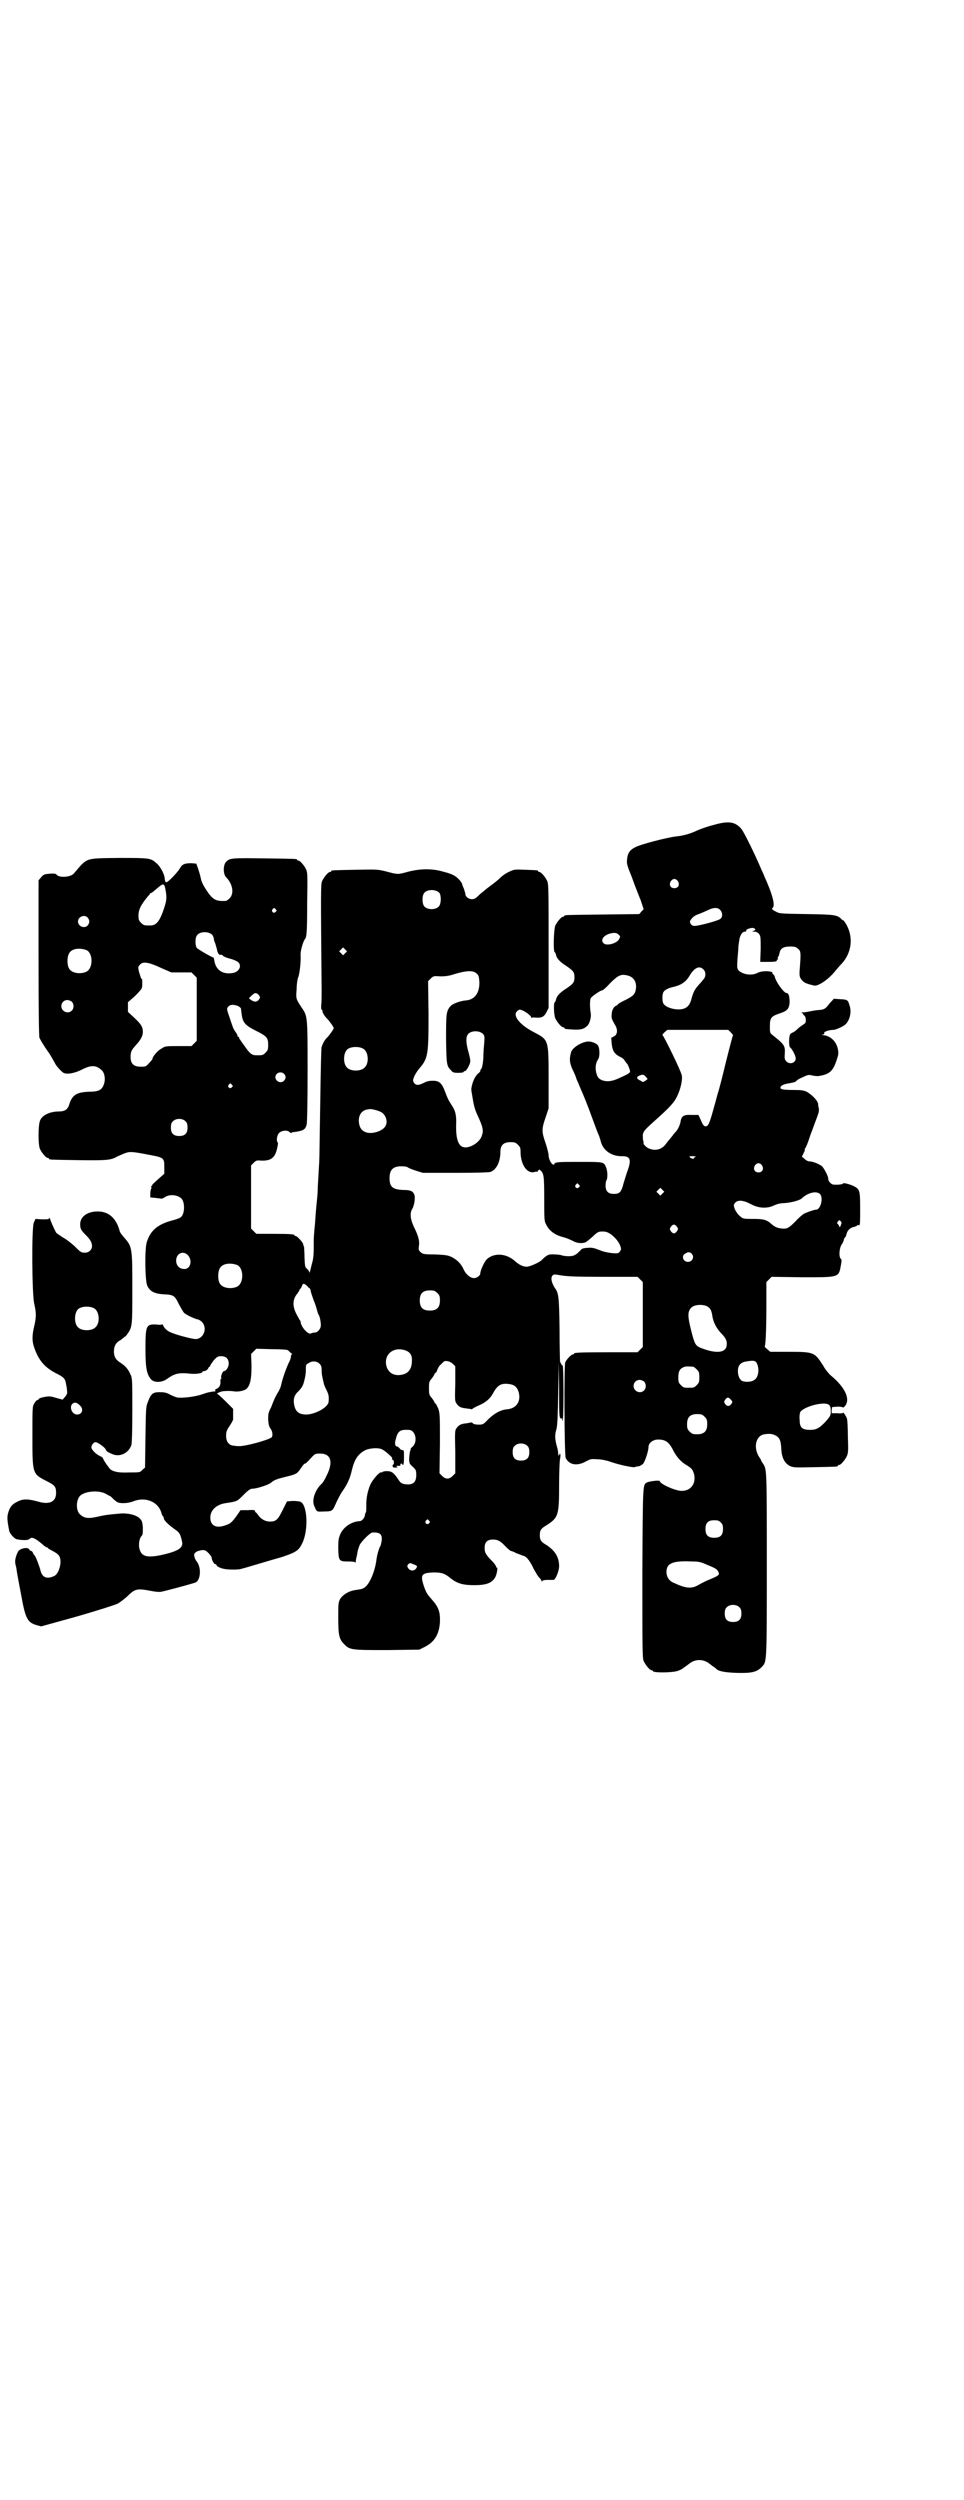 <?xml version="1.0" standalone="no"?>
<!DOCTYPE svg PUBLIC "-//W3C//DTD SVG 20010904//EN"
 "http://www.w3.org/TR/2001/REC-SVG-20010904/DTD/svg10.dtd">
<svg version="1.0" xmlns="http://www.w3.org/2000/svg"
 width="1100pt" height="2850pt" viewBox="0 0 1100 2850"
 preserveAspectRatio="xMidYMid meet">
<g transform="translate(0,2850) scale(0.5,-0.5)"
fill="#000000" stroke="none">
<path d="M1628 3819 c-13 -3 -29 -9 -36 -12 -17 -8 -31 -12 -49 -14 -19 -2
-82 -18 -94 -25 -12 -6 -17 -14 -18 -28 -1 -9 0 -13 11 -40 6 -17 15 -40 20
-52 l7 -21 -5 -5 -5 -6 -83 -1 c-86 -1 -88 -1 -88 -3 0 -1 -1 -2 -3 -2 -4 0
-14 -12 -18 -21 -3 -8 -5 -58 -1 -60 1 0 2 -3 3 -6 1 -8 10 -17 23 -25 16 -11
19 -14 19 -26 0 -12 -3 -15 -19 -26 -13 -8 -22 -17 -23 -25 -1 -3 -2 -6 -3 -6
-3 -2 -2 -28 1 -36 4 -9 14 -21 18 -21 2 0 3 -1 3 -2 0 -1 1 -1 3 -2 32 -3 40
-2 50 8 5 5 9 21 7 29 -2 11 -2 29 0 33 2 4 22 18 26 18 2 0 10 7 18 16 18 18
25 22 40 18 14 -3 22 -15 19 -32 -2 -11 -6 -15 -24 -24 -9 -4 -17 -9 -17 -10
0 -1 -2 -2 -4 -3 -5 -2 -10 -10 -10 -20 -1 -8 0 -11 9 -26 5 -10 4 -20 -4 -24
l-6 -3 1 -14 c2 -16 6 -23 20 -30 5 -2 9 -6 10 -9 2 -2 3 -4 4 -5 3 -2 8 -16
8 -19 -1 -4 -5 -6 -25 -15 -17 -8 -29 -9 -41 -4 -7 4 -8 6 -11 15 -3 12 -2 23
4 32 4 5 4 24 0 31 -4 6 -17 11 -27 9 -15 -3 -33 -15 -35 -25 -4 -15 -3 -23 3
-37 4 -8 8 -17 9 -21 1 -4 5 -11 7 -17 11 -25 18 -42 31 -78 6 -16 12 -33 14
-36 1 -3 3 -9 4 -13 5 -21 25 -35 50 -34 17 0 20 -8 12 -31 -3 -8 -7 -21 -10
-31 -5 -20 -9 -24 -22 -24 -13 0 -19 6 -19 19 0 5 1 11 2 12 3 4 3 21 -1 30
-5 12 -5 12 -58 12 -52 0 -58 0 -60 -5 -3 -6 -13 9 -13 20 0 4 -3 16 -7 28 -9
26 -9 32 0 58 l7 21 0 69 c0 89 0 87 -34 105 -29 15 -46 34 -40 45 2 3 5 5 7
6 7 1 25 -11 28 -18 0 -2 1 -2 1 -1 0 1 3 2 7 1 15 -1 20 1 26 12 l5 10 0 141
c0 124 0 141 -3 148 -4 9 -14 21 -18 21 -2 0 -3 1 -3 2 0 2 -1 2 -29 3 -24 1
-25 1 -36 -4 -7 -3 -16 -9 -21 -14 -5 -5 -15 -13 -22 -18 -7 -5 -18 -14 -25
-20 -9 -9 -12 -11 -18 -11 -8 0 -15 6 -15 12 0 2 -2 7 -3 11 -2 5 -4 9 -4 10
0 2 -2 5 -4 8 -9 11 -17 16 -37 21 -26 8 -52 8 -81 1 -25 -7 -25 -7 -51 0 -20
5 -21 5 -71 4 -53 -1 -55 -1 -55 -3 0 -1 -1 -2 -3 -2 -4 0 -14 -12 -18 -21 -3
-8 -3 -23 -1 -247 0 -14 0 -30 -1 -35 0 -6 0 -11 1 -11 1 0 2 -1 2 -3 0 -4 4
-11 11 -18 4 -4 8 -10 11 -14 l4 -7 -4 -7 c-3 -4 -7 -10 -11 -14 -6 -6 -9 -11
-13 -22 -1 -4 -2 -51 -3 -120 -1 -63 -2 -120 -2 -127 0 -7 -1 -26 -2 -42 -1
-16 -2 -33 -2 -38 0 -5 -1 -17 -2 -26 -1 -9 -3 -31 -4 -49 -2 -18 -3 -35 -3
-38 0 -3 0 -13 0 -22 0 -9 -1 -21 -3 -28 -2 -7 -4 -16 -5 -20 -1 -4 -2 -6 -2
-4 0 2 -2 5 -5 8 -5 4 -5 5 -6 25 0 12 -1 23 -1 25 -1 2 -2 5 -2 6 0 4 -14 19
-17 19 -2 0 -3 1 -3 2 0 2 -10 3 -49 3 l-38 0 -6 6 -6 6 0 72 0 72 6 6 c5 5 7
6 16 5 22 -1 32 5 37 26 2 8 3 14 2 15 -4 4 -2 17 3 22 6 6 19 7 24 2 1 -2 3
-2 4 -2 0 1 3 2 6 2 21 3 26 5 29 18 1 6 2 44 2 122 0 128 0 124 -15 146 -11
17 -12 18 -10 40 0 11 2 24 4 28 3 9 6 34 5 51 0 10 6 30 10 35 4 5 5 17 5 82
1 58 1 69 -2 76 -4 9 -14 21 -18 21 -2 0 -3 1 -3 2 0 2 -2 2 -74 3 -74 1 -80
1 -88 -8 -7 -7 -7 -28 0 -35 15 -15 19 -37 8 -48 -3 -3 -7 -6 -9 -6 -20 -1
-27 2 -38 16 -12 17 -17 26 -19 37 -1 5 -4 15 -6 21 l-4 11 -11 1 c-15 0 -21
-2 -26 -11 -5 -9 -25 -30 -30 -32 -3 -1 -4 0 -5 7 0 10 -10 29 -19 36 -13 12
-16 12 -86 12 -79 -1 -71 1 -102 -35 -7 -9 -34 -11 -40 -3 -1 2 -6 3 -16 2
-12 -1 -14 -2 -19 -8 l-6 -7 0 -176 c0 -134 1 -178 2 -183 3 -6 9 -17 22 -35
6 -9 11 -19 14 -24 2 -5 14 -18 19 -21 8 -4 25 -1 41 7 21 11 33 11 45 0 7 -5
10 -19 7 -30 -4 -15 -11 -20 -34 -20 -29 -1 -39 -7 -46 -29 -3 -11 -10 -16
-23 -16 -22 0 -40 -9 -44 -22 -4 -11 -4 -54 0 -63 4 -9 14 -21 18 -21 2 0 3
-1 3 -2 0 -2 2 -2 67 -3 63 -1 75 0 88 8 2 1 9 4 16 7 13 5 17 5 58 -3 33 -6
34 -7 34 -28 l0 -15 -8 -7 c-18 -16 -21 -19 -20 -20 1 0 1 -1 -1 -1 -1 0 -2
-1 -1 -2 1 -1 1 -3 0 -4 -1 -2 -2 -7 -2 -11 l0 -9 11 -1 c6 -1 12 -1 14 -2 2
0 6 2 9 4 12 8 35 4 40 -8 4 -8 4 -24 0 -32 -3 -7 -7 -9 -26 -14 -32 -9 -48
-23 -56 -49 -5 -15 -4 -88 1 -99 6 -13 16 -19 40 -20 20 -1 23 -3 32 -22 5 -9
10 -18 12 -20 5 -5 27 -15 31 -15 2 0 7 -3 10 -6 13 -14 4 -38 -14 -39 -7 0
-39 8 -54 14 -9 3 -17 9 -20 16 -2 3 -3 5 -3 4 0 -1 -4 -2 -10 -1 -27 2 -28
-1 -28 -57 0 -42 3 -57 13 -68 7 -8 25 -7 36 1 18 13 27 15 55 12 11 -1 26 1
26 4 0 1 1 2 2 2 3 -1 10 3 11 6 1 2 2 4 3 4 1 0 2 1 2 3 0 1 4 6 8 12 8 8 9
9 17 9 11 0 17 -6 17 -17 0 -8 -6 -17 -11 -17 -3 0 -8 -13 -6 -16 1 -1 0 -2
-1 -2 -1 0 -1 -2 -1 -5 1 -8 -2 -14 -8 -17 -3 -1 -5 -3 -4 -4 1 -1 1 -2 1 -2
-12 -1 -20 -3 -31 -7 -17 -6 -48 -9 -57 -7 -4 1 -11 4 -17 7 -7 4 -13 5 -22 5
-16 0 -20 -3 -27 -21 -5 -12 -5 -14 -6 -81 l-1 -70 -6 -5 c-5 -6 -6 -6 -29 -6
-24 -1 -36 1 -44 7 -4 4 -14 18 -17 25 0 2 -4 4 -8 6 -7 3 -16 12 -18 17 -2 5
4 14 9 14 5 0 20 -11 23 -16 2 -5 3 -6 15 -11 17 -8 38 2 44 21 1 4 2 30 2 79
0 66 0 73 -4 81 -5 12 -12 20 -23 27 -11 7 -15 14 -15 26 0 11 4 19 12 24 3 1
7 5 10 7 2 2 4 4 4 3 0 -1 2 2 5 6 11 16 11 18 11 103 0 94 0 96 -20 118 -4 5
-9 11 -9 14 -8 29 -25 44 -50 44 -24 0 -40 -12 -40 -29 0 -11 2 -14 14 -26 9
-9 13 -16 13 -24 0 -8 -7 -15 -16 -15 -9 0 -10 1 -25 16 -7 6 -18 15 -26 19
-7 5 -14 9 -15 11 -6 11 -14 30 -14 32 0 2 0 2 -2 0 -1 -2 -5 -2 -16 -2 l-15
1 -4 -9 c-5 -15 -4 -160 1 -184 5 -21 5 -31 0 -52 -5 -21 -5 -34 0 -48 10 -29
23 -45 50 -59 18 -9 21 -12 23 -26 1 -4 2 -11 2 -14 1 -5 0 -8 -4 -13 l-6 -7
-15 4 c-13 4 -16 4 -27 2 -6 -1 -12 -3 -13 -5 0 -1 -1 -2 -3 -2 -1 0 -4 -3 -7
-8 -4 -7 -4 -9 -4 -74 0 -86 0 -86 31 -102 20 -10 23 -13 23 -28 0 -19 -14
-27 -39 -20 -25 7 -36 7 -48 1 -13 -6 -18 -12 -22 -25 -3 -10 -3 -16 2 -42 1
-6 11 -17 16 -19 12 -3 27 -3 30 0 5 6 12 3 29 -11 5 -5 10 -8 11 -8 2 0 3 -1
3 -2 0 -1 5 -3 10 -6 6 -3 12 -7 14 -10 9 -10 2 -41 -10 -47 -17 -8 -28 -4
-32 14 -3 11 -10 29 -13 33 -2 1 -3 4 -4 6 -1 2 -2 4 -4 4 -1 0 -3 1 -4 3 -2
6 -17 4 -24 -2 -5 -6 -10 -23 -8 -29 0 -2 1 -6 2 -9 3 -21 4 -24 12 -67 9 -50
14 -59 34 -65 l11 -3 83 23 c45 13 86 26 92 29 5 3 14 10 20 15 19 19 23 20
55 14 9 -2 20 -3 24 -2 7 1 70 18 78 21 12 5 14 34 3 48 -2 2 -4 6 -5 10 -2 7
-1 8 4 12 3 2 9 3 13 4 8 0 9 -1 16 -8 4 -5 7 -9 6 -10 0 -3 5 -14 8 -14 2 0
3 -1 3 -2 0 -3 10 -8 18 -9 8 -2 33 -2 38 0 9 2 71 21 93 27 33 11 39 15 47
32 14 29 12 86 -4 94 -2 1 -10 2 -18 2 l-13 -1 -10 -20 c-11 -22 -15 -26 -29
-26 -11 0 -21 6 -27 15 -2 3 -5 6 -5 6 -1 0 -2 1 -2 3 0 2 -3 3 -16 2 l-17 0
-9 -13 c-11 -15 -14 -18 -27 -22 -20 -7 -33 0 -33 18 0 17 14 30 35 33 27 4
26 4 41 19 12 12 16 14 21 14 9 0 37 9 42 14 7 6 13 8 33 13 25 6 26 7 35 20
4 6 8 11 9 10 1 0 6 4 12 11 11 12 11 12 23 12 24 0 30 -19 15 -49 -4 -9 -9
-17 -11 -19 -15 -13 -24 -37 -18 -51 6 -14 5 -14 22 -13 19 0 20 1 27 17 3 7
9 19 14 27 13 18 19 32 23 50 6 25 14 37 31 46 9 4 28 6 37 2 6 -2 24 -18 24
-20 -1 -2 1 -6 3 -5 0 0 1 -2 1 -5 0 -3 -1 -5 -1 -5 -1 1 -2 -1 -2 -3 0 -3 1
-4 7 -4 4 0 5 1 3 2 -3 2 -2 2 1 2 2 0 5 0 6 0 0 0 1 1 1 2 -1 1 0 3 2 3 1 1
2 0 2 -1 0 -1 1 -2 2 -2 1 0 2 7 2 17 0 16 0 17 -4 17 -2 0 -5 2 -6 4 -2 2 -4
4 -5 4 -5 0 -7 6 -4 16 5 20 10 23 30 22 15 0 21 -26 9 -38 -4 -3 -6 -6 -5 -6
1 0 1 -1 0 -2 -2 -1 -4 -22 -3 -26 0 -1 1 -3 1 -4 0 -1 3 -5 8 -9 6 -6 7 -7 7
-18 0 -16 -7 -23 -24 -21 -9 1 -12 3 -17 11 -10 15 -15 19 -26 19 -5 0 -10 -1
-10 -2 -1 -1 -2 -1 -3 -1 -2 2 -12 -8 -19 -18 -9 -12 -15 -35 -15 -53 0 -10 0
-19 -1 -20 -1 -1 -2 -4 -2 -6 -1 -7 -7 -14 -12 -14 -20 -1 -40 -15 -46 -34 -3
-8 -3 -15 -3 -31 1 -26 2 -27 23 -27 10 0 15 -1 16 -2 0 -2 1 -1 1 2 0 3 1 6
1 8 1 2 2 8 3 14 1 6 4 13 5 16 5 9 24 28 29 28 17 1 23 -4 21 -19 -1 -5 -2
-11 -3 -12 -3 -4 -8 -22 -9 -32 -3 -23 -13 -49 -24 -60 -6 -5 -8 -6 -23 -8
-16 -2 -30 -11 -36 -21 -4 -8 -4 -12 -4 -43 0 -39 2 -48 13 -59 13 -14 17 -14
99 -14 l73 1 12 6 c22 11 33 28 35 56 1 24 -3 35 -19 53 -10 11 -13 16 -18 31
-8 25 -5 29 23 30 17 0 25 -2 38 -13 15 -12 28 -16 54 -16 26 0 39 4 47 16 4
5 8 24 5 24 -1 0 -2 1 -2 3 0 1 -4 7 -9 12 -14 14 -17 19 -17 30 0 13 6 19 19
19 11 0 17 -3 30 -17 5 -5 10 -9 11 -9 1 0 7 -2 12 -5 6 -2 13 -5 16 -6 7 -1
16 -12 24 -30 4 -7 9 -16 12 -19 3 -3 6 -7 6 -9 0 -1 1 -1 2 1 1 1 5 2 12 2 6
0 12 0 13 0 5 0 13 21 13 31 0 21 -9 35 -28 48 -14 8 -16 12 -16 23 0 11 2 15
16 23 26 17 28 22 28 90 0 28 1 55 2 60 2 9 1 17 -2 10 -1 -3 -2 -3 -2 2 0 3
-1 11 -3 17 -5 18 -5 27 -1 40 2 8 3 28 4 83 l1 72 1 -65 c0 -66 0 -67 7 -66
1 0 1 -1 0 -2 -1 -1 0 -2 1 -3 1 -1 2 20 2 63 0 37 -1 64 -2 63 -1 -1 -3 2 -6
9 0 2 -1 35 -1 74 -1 74 -2 82 -11 94 -7 11 -10 23 -5 28 3 3 4 3 21 0 14 -2
32 -3 95 -3 l78 0 6 -6 6 -6 0 -74 0 -74 -6 -6 -6 -6 -67 0 c-67 0 -78 -1 -78
-3 0 -1 -1 -2 -3 -2 -3 0 -14 -11 -17 -18 -3 -6 -2 -211 1 -218 8 -16 26 -19
46 -8 11 6 12 6 27 5 8 0 22 -3 30 -6 20 -7 50 -13 54 -12 3 1 7 2 9 2 3 0 7
3 10 5 5 5 13 30 13 39 0 9 10 17 22 17 16 0 24 -5 33 -22 8 -17 20 -30 33
-37 11 -7 13 -10 16 -20 5 -22 -8 -39 -30 -38 -15 1 -48 16 -48 22 0 3 -24 0
-30 -3 -9 -6 -9 -1 -10 -206 0 -173 0 -194 3 -201 4 -9 14 -21 18 -21 2 0 3
-1 3 -2 0 -4 46 -4 58 1 5 2 9 4 10 5 1 0 2 2 4 3 2 1 7 5 11 8 14 11 32 11
46 0 4 -3 9 -7 11 -8 2 -1 3 -3 4 -3 4 -6 19 -9 47 -10 35 -1 46 2 57 13 12
13 12 3 12 232 0 214 0 219 -8 231 -2 3 -4 6 -5 8 0 2 -3 6 -5 9 -12 20 -8 43
8 50 7 2 20 3 26 0 13 -5 16 -12 17 -32 1 -20 7 -32 19 -39 9 -4 10 -4 57 -3
51 1 53 1 53 3 0 1 1 2 3 2 4 0 14 12 18 21 3 7 3 15 2 43 0 19 -1 38 -2 41
-1 5 -9 17 -9 14 0 -1 -6 -2 -13 -1 l-13 0 0 7 1 7 13 1 c6 0 12 -1 12 -2 0
-1 2 1 5 4 12 16 -1 43 -34 70 -4 4 -12 13 -16 21 -20 31 -21 32 -78 32 l-43
0 -7 6 c-4 3 -6 6 -6 6 2 0 4 32 4 96 l0 51 6 6 6 6 69 -1 c85 0 84 -1 89 27
2 10 2 13 0 15 -5 4 -4 24 2 33 3 4 5 10 5 11 0 2 1 4 2 4 1 1 2 3 3 5 2 11 8
18 19 20 3 1 6 2 6 3 0 1 1 1 3 1 4 -2 4 1 4 39 0 40 -1 43 -15 50 -8 4 -24 8
-24 6 0 -3 -20 -4 -25 -2 -6 4 -9 8 -9 14 0 4 -8 20 -13 26 -3 4 -21 12 -28
12 -5 0 -9 2 -13 6 l-6 5 4 8 c2 4 3 7 3 7 -1 0 -1 1 0 3 1 1 5 9 8 18 3 9 6
18 7 20 1 2 4 11 7 19 3 8 7 18 8 22 2 4 2 10 2 12 -1 3 -2 8 -2 12 -2 8 -14
20 -26 27 -7 3 -11 4 -31 4 -26 0 -33 2 -27 9 2 2 7 4 11 5 18 3 21 4 23 6 1
2 7 6 15 9 12 6 14 6 22 4 4 -1 12 -2 16 -1 23 4 31 11 39 35 5 15 5 17 3 27
-4 18 -18 30 -34 31 -5 1 -5 1 0 1 2 1 4 2 3 4 -1 3 12 7 21 7 5 0 21 7 27 12
10 9 15 28 10 43 -4 14 -5 14 -22 15 l-14 1 -10 -11 c-10 -13 -12 -14 -28 -15
-8 -1 -13 -2 -23 -4 -1 0 -5 -1 -8 -1 -6 0 -6 -1 -3 -2 2 -1 3 -2 2 -2 -1 0 0
-1 2 -3 2 -1 4 -5 4 -10 0 -7 -1 -8 -6 -11 -3 -2 -9 -6 -13 -10 -5 -5 -10 -8
-11 -8 -1 0 -3 -2 -5 -3 -4 -4 -4 -28 -1 -31 4 -2 13 -19 13 -25 0 -11 -15
-15 -22 -6 -3 3 -4 6 -3 16 1 19 0 21 -29 44 -5 4 -5 6 -5 20 0 18 3 22 21 28
18 6 23 10 24 26 0 13 -2 21 -7 21 -6 0 -25 26 -27 38 -1 2 -2 4 -4 5 -2 2 -2
3 -1 3 1 0 0 1 -2 2 -8 3 -25 2 -32 -2 -13 -7 -33 -4 -43 5 -4 5 -4 6 -3 26 1
11 2 23 2 26 0 3 1 11 2 16 1 12 7 21 13 21 2 0 4 1 3 2 -2 3 12 8 17 6 5 -2
5 -5 0 -6 -4 -1 -4 -2 1 -2 5 0 8 -2 11 -5 4 -5 4 -8 4 -35 l-1 -29 19 0 c14
0 19 1 19 3 -1 1 0 2 1 2 1 0 2 1 1 3 0 2 0 3 1 4 1 0 2 4 3 8 2 11 9 15 24
15 11 0 14 -1 18 -5 7 -5 7 -10 4 -48 -1 -14 0 -16 3 -21 6 -8 9 -10 30 -15 9
-2 33 14 48 33 4 5 11 13 15 17 23 25 27 61 10 90 -3 5 -6 9 -7 9 -1 0 -3 1
-4 3 -10 9 -14 10 -79 11 -62 1 -62 1 -71 6 -8 4 -9 6 -7 8 7 5 0 31 -19 73
-2 6 -6 13 -7 16 -14 33 -39 84 -45 91 -14 17 -30 19 -64 9z m-81 -128 c5 -8
1 -16 -8 -16 -9 0 -13 8 -8 16 2 3 5 5 8 5 3 0 6 -2 8 -5z m-1169 -21 c3 -16
2 -24 -3 -39 -10 -31 -18 -41 -32 -41 -14 0 -15 0 -21 6 -5 5 -6 7 -6 17 0 14
7 26 22 44 2 2 4 4 4 5 0 1 1 2 3 2 1 0 7 5 14 11 14 12 16 12 19 -5z m625 -6
c4 -6 4 -24 -1 -30 -7 -9 -27 -9 -34 0 -5 6 -5 24 0 30 7 9 27 9 35 0z m-374
-37 c3 -3 3 -3 0 -6 -4 -5 -11 1 -7 6 4 4 4 4 7 0z m1014 -1 c6 -6 7 -16 1
-21 -5 -4 -45 -15 -58 -16 -5 0 -7 1 -10 5 -2 5 -2 6 2 11 3 4 8 8 14 10 11 4
19 8 28 12 10 4 18 4 23 -1z m-1443 -18 c5 -6 5 -12 0 -18 -7 -8 -22 -2 -22 9
0 11 15 17 22 9z m285 -40 c1 -2 3 -6 3 -8 0 -2 1 -7 3 -10 1 -4 3 -10 4 -14
1 -8 5 -14 8 -13 2 1 4 0 6 -2 1 -2 9 -5 17 -7 8 -2 16 -6 18 -8 8 -8 2 -21
-11 -24 -24 -5 -41 6 -44 29 -1 3 -1 6 -2 6 -3 0 -36 19 -38 22 -4 6 -4 24 1
29 7 9 27 9 35 0z m927 1 c4 -4 4 -4 1 -10 -5 -10 -28 -16 -35 -10 -8 7 -2 17
12 22 11 3 17 3 22 -2z m-624 -42 l-5 -5 -4 4 -5 5 4 4 5 5 4 -4 5 -5 -4 -4z
m-591 7 c16 -7 16 -43 -1 -50 -15 -6 -34 -2 -39 9 -4 8 -4 24 0 32 5 12 23 15
40 9z m171 -41 l23 -10 23 0 23 0 6 -6 6 -6 0 -72 0 -72 -6 -6 -6 -6 -30 0
c-29 0 -30 0 -39 -6 -8 -4 -20 -18 -20 -23 0 -1 -3 -5 -8 -10 -7 -8 -8 -8 -19
-8 -16 0 -23 7 -23 22 0 12 2 16 12 27 11 12 16 21 16 30 0 12 -4 18 -20 33
l-14 13 0 11 0 11 16 14 c8 8 15 16 15 17 0 1 1 2 1 3 1 1 1 19 0 19 -2 0 -2
1 -7 17 -2 9 -2 11 1 14 7 10 20 8 50 -6z m1237 -3 c6 -5 6 -15 2 -21 -2 -2
-7 -9 -12 -14 -10 -11 -13 -17 -18 -36 -4 -12 -10 -18 -22 -20 -15 -2 -36 4
-41 13 -3 5 -3 21 0 26 3 5 10 9 23 12 18 4 29 12 37 26 11 18 22 23 31 14z
m-518 -9 c5 -4 6 -6 7 -19 1 -26 -11 -42 -32 -43 -11 -1 -28 -7 -33 -12 -11
-12 -11 -18 -11 -77 1 -58 1 -60 12 -71 3 -4 6 -5 16 -5 7 0 12 1 12 2 0 1 1
2 3 2 3 0 10 12 12 20 1 4 -1 13 -4 24 -6 21 -6 34 -1 40 7 9 27 9 35 0 3 -4
3 -7 2 -21 -1 -9 -2 -25 -2 -35 -1 -12 -3 -20 -4 -22 -2 -2 -3 -4 -3 -6 0 -1
-2 -3 -3 -4 -7 -5 -12 -15 -15 -25 -3 -12 -3 -12 -1 -23 4 -25 6 -34 12 -47
14 -30 15 -37 10 -50 -5 -13 -23 -25 -37 -25 -15 0 -22 17 -21 52 1 22 -2 32
-10 44 -7 11 -9 14 -16 33 -7 18 -13 23 -27 23 -7 0 -14 -1 -19 -4 -14 -7 -19
-7 -24 -1 -3 5 -3 6 0 14 2 5 7 13 12 19 20 23 21 32 21 124 l-1 75 6 6 c6 6
7 6 22 5 13 0 20 1 35 6 24 7 40 8 47 1z m-496 -50 c3 -5 3 -5 0 -10 -5 -6
-10 -6 -18 -1 l-5 4 4 4 c2 2 5 5 7 6 3 3 8 2 12 -3z m-427 -15 c5 -5 5 -15 0
-20 -9 -9 -24 -2 -24 10 0 8 6 14 14 14 3 0 8 -2 10 -4z m380 -10 c3 -2 6 -4
6 -6 0 -1 1 -9 2 -16 3 -17 9 -23 38 -37 19 -10 22 -14 22 -29 0 -11 -1 -13
-6 -18 -6 -6 -7 -6 -21 -6 -10 0 -15 4 -26 20 -6 8 -11 15 -11 16 -1 0 -2 2
-2 3 0 2 -1 3 -2 3 -1 0 -2 1 -2 3 0 1 -2 5 -5 9 -5 7 -6 11 -14 35 -6 17 -6
18 -1 23 4 4 13 4 22 0z m1124 -60 c3 -3 5 -6 5 -6 -1 -1 -8 -28 -16 -60 -8
-33 -16 -65 -19 -73 -2 -8 -7 -26 -11 -40 -8 -29 -11 -35 -17 -35 -3 0 -6 3
-10 13 l-6 13 -16 0 c-17 1 -23 -2 -25 -16 -1 -6 -6 -17 -9 -20 0 -1 -5 -5 -9
-11 -4 -5 -8 -10 -9 -11 -1 -1 -4 -5 -7 -9 -10 -13 -26 -16 -41 -8 -5 3 -12
11 -9 11 0 0 0 2 -1 5 -1 3 -1 9 -1 14 2 9 4 11 33 37 28 25 39 37 45 50 8 16
13 38 11 48 -2 11 -41 90 -44 92 -1 0 1 3 4 6 l7 6 69 0 70 0 6 -6z m-839 -37
c12 -7 14 -33 3 -43 -8 -9 -32 -9 -40 0 -9 8 -9 32 0 41 7 7 27 8 37 2z m-181
-57 c5 -5 5 -11 0 -16 -10 -10 -27 5 -16 16 4 4 12 4 16 0z m826 -7 l4 -5 -5
-4 c-3 -2 -6 -3 -7 -3 0 1 -3 3 -6 4 -8 4 -8 8 0 11 8 3 9 2 14 -3z m-945 -18
c3 -3 3 -3 0 -6 -4 -5 -11 1 -7 6 4 4 4 4 7 0z m329 -58 c13 -4 16 -6 21 -14
9 -18 -1 -32 -24 -37 -18 -4 -32 3 -35 18 -4 17 3 31 16 34 10 2 10 2 22 -1z
m-434 -26 c3 -3 4 -7 4 -14 0 -13 -6 -19 -19 -19 -13 0 -19 6 -19 19 0 7 1 11
4 14 7 8 23 8 30 0z m758 -53 c5 -5 6 -7 6 -16 0 -29 15 -51 32 -46 3 1 6 1 6
0 0 0 1 1 2 3 2 3 3 3 5 1 8 -7 9 -12 9 -64 0 -46 0 -52 4 -59 7 -15 20 -25
41 -30 7 -2 16 -6 20 -8 8 -5 21 -7 30 -3 2 1 9 7 16 13 11 11 14 12 27 11 12
-1 29 -17 35 -31 3 -8 3 -9 0 -14 -4 -5 -5 -5 -18 -4 -9 1 -20 3 -29 7 -13 5
-17 6 -27 5 -7 0 -13 -2 -14 -3 -1 -2 -6 -6 -10 -10 -7 -5 -10 -6 -20 -6 -6 0
-13 1 -15 2 -2 1 -10 2 -17 2 -13 1 -17 -1 -30 -14 -6 -5 -26 -14 -33 -14 -8
0 -17 4 -27 13 -20 18 -48 19 -64 4 -6 -6 -15 -26 -15 -33 0 -4 -8 -10 -14
-10 -9 0 -19 9 -24 20 -5 12 -15 22 -27 28 -9 4 -13 5 -38 6 -27 0 -28 1 -33
5 -5 5 -5 6 -4 14 2 11 -1 23 -11 43 -9 19 -10 33 -4 42 4 7 7 23 5 31 -3 9
-8 12 -26 12 -24 1 -31 7 -31 27 0 19 8 27 27 27 7 0 13 -1 14 -2 2 -2 10 -5
19 -8 l16 -5 74 0 c48 0 77 1 80 2 14 5 23 23 23 46 0 15 7 22 23 22 10 0 12
-1 17 -6z m406 -27 c-2 -1 -4 -2 -4 -3 0 -3 -6 -2 -9 1 -3 3 -2 3 6 3 6 0 8
-1 7 -1z m151 -20 c5 -8 1 -16 -8 -16 -9 0 -13 8 -8 16 2 3 5 5 8 5 3 0 6 -2
8 -5z m-418 -44 c3 -3 3 -3 0 -6 -4 -5 -11 1 -7 6 4 4 4 4 7 0z m191 -20 l-5
-5 -4 4 -5 5 4 4 5 5 4 -4 5 -5 -4 -4z m360 -2 c7 -9 1 -35 -10 -35 -4 0 -18
-5 -27 -9 -3 -2 -12 -9 -19 -17 -15 -15 -19 -18 -31 -17 -10 1 -16 3 -24 10
-11 10 -18 12 -42 12 -22 0 -23 0 -30 6 -5 4 -9 10 -12 16 -3 9 -3 9 0 14 6 8
19 7 36 -2 18 -10 38 -11 54 -3 7 3 14 5 23 5 15 1 35 6 40 11 14 13 34 18 42
9z m47 -62 c2 -2 2 -3 0 -8 -2 -6 -3 -6 -4 -2 -1 2 -3 5 -4 5 -1 1 0 3 1 5 4
4 4 4 7 0z m-374 -12 c3 -5 3 -5 0 -10 -2 -3 -5 -5 -7 -5 -2 0 -5 2 -7 5 -3 5
-3 5 0 10 2 3 5 5 7 5 2 0 5 -2 7 -5z m33 -61 c8 -7 2 -19 -8 -19 -11 0 -16
14 -6 19 6 4 10 4 14 0z m-1151 -2 c14 -12 8 -36 -9 -33 -10 1 -16 9 -16 19 0
15 14 23 25 14z m114 -24 c16 -7 16 -43 -1 -50 -15 -6 -34 -2 -39 9 -4 8 -4
24 0 32 5 12 23 15 40 9z m162 -50 c1 -2 3 -3 3 -3 1 1 2 -2 3 -5 0 -4 4 -14
7 -23 4 -9 7 -20 8 -24 1 -4 3 -9 4 -10 2 -3 5 -19 4 -25 -1 -7 -8 -14 -13
-14 -3 0 -7 -1 -9 -2 -7 -4 -24 16 -24 27 0 1 -1 3 -2 3 0 1 -4 7 -8 15 -9 18
-8 33 2 45 3 4 6 9 6 10 0 1 1 2 2 2 0 0 2 3 3 6 2 5 3 6 7 4 2 -1 5 -4 7 -6z
m295 -14 c5 -5 6 -7 6 -17 0 -16 -7 -23 -23 -23 -16 0 -23 7 -23 23 0 16 7 23
23 23 10 0 12 -1 17 -6z m617 -31 c6 -4 8 -8 10 -17 2 -17 9 -32 23 -46 10
-11 12 -17 10 -28 -4 -15 -26 -16 -59 -3 -12 5 -14 9 -22 41 -8 32 -8 42 1 51
7 7 27 8 37 2z m-1400 -4 c12 -7 14 -33 3 -43 -8 -9 -32 -9 -40 0 -9 8 -9 32
0 41 7 7 27 8 37 2z m441 -95 c1 0 4 -3 7 -6 3 -2 5 -4 3 -4 -1 0 -2 -2 -2 -5
0 -2 -2 -9 -5 -14 -6 -13 -14 -35 -17 -49 -1 -6 -5 -15 -8 -19 -3 -5 -6 -11
-7 -13 -1 -3 -5 -11 -8 -20 -7 -13 -7 -16 -7 -29 1 -11 2 -16 6 -21 4 -6 5
-15 2 -19 -7 -6 -61 -21 -75 -20 -2 0 -7 0 -11 1 -11 0 -18 9 -18 22 0 9 1 13
8 23 4 6 8 13 8 15 0 2 0 8 0 14 l0 10 -17 17 c-9 9 -18 17 -19 17 -4 0 6 5
12 6 8 1 18 1 25 0 9 -2 25 1 30 6 8 8 11 22 11 52 l-1 27 6 6 6 6 35 -1 c19
0 35 -1 36 -2z m270 -1 c10 -4 15 -11 14 -24 0 -20 -10 -31 -29 -32 -15 -1
-25 7 -29 20 -7 27 16 46 44 36z m107 -30 l6 -6 0 -40 c-1 -37 -1 -40 3 -45 5
-8 11 -10 22 -11 5 -1 10 -1 12 -2 1 0 2 0 2 1 0 0 6 4 13 7 17 7 28 16 35 30
9 16 17 21 31 20 16 -1 23 -6 27 -20 5 -21 -6 -36 -26 -38 -15 -1 -29 -9 -43
-22 -12 -13 -13 -13 -23 -13 -6 0 -11 1 -13 3 -1 2 -3 2 -3 2 -1 0 -6 -1 -11
-2 -12 -1 -17 -3 -23 -11 -4 -5 -4 -8 -3 -54 l0 -49 -6 -6 c-4 -4 -8 -6 -12
-6 -4 0 -8 2 -12 6 l-6 6 1 68 c0 65 0 68 -4 80 -3 6 -5 11 -6 11 -1 0 -2 1
-2 2 0 1 -3 6 -6 10 -7 8 -7 10 -7 23 0 13 0 15 7 23 3 4 6 9 6 10 0 1 1 2 2
2 1 0 3 3 4 7 2 5 5 10 8 12 2 2 5 5 6 6 4 4 14 2 21 -4z m695 -1 c5 -11 3
-29 -5 -35 -5 -5 -18 -7 -28 -4 -6 2 -11 11 -11 23 0 13 6 20 19 22 18 3 22 2
25 -6z m-999 1 c4 -4 5 -7 5 -14 0 -9 1 -15 5 -31 0 -2 3 -9 6 -15 5 -10 6
-15 5 -26 0 -13 -29 -29 -50 -30 -18 0 -26 6 -29 24 -2 12 1 21 10 29 6 6 10
12 12 19 3 10 5 20 5 30 0 11 0 12 6 15 8 6 19 5 25 -1z m853 -7 c1 0 5 -3 8
-6 5 -5 6 -7 6 -18 0 -11 -1 -13 -6 -18 -6 -6 -7 -6 -18 -6 -11 0 -12 0 -18 6
-5 5 -6 7 -6 17 0 14 3 20 12 24 5 2 8 2 22 1z m-112 -34 c5 -5 5 -15 0 -20
-9 -9 -24 -2 -24 10 0 8 6 14 14 14 3 0 8 -2 10 -4z m198 -41 c4 -5 4 -5 1
-10 -5 -6 -9 -6 -14 0 -3 5 -3 5 0 10 5 6 7 6 13 0z m-1484 -15 c7 -8 3 -19
-8 -19 -12 0 -19 18 -10 25 5 4 11 2 18 -6z m1708 3 c3 -3 4 -6 4 -14 0 -10
-1 -11 -9 -21 -16 -18 -24 -22 -38 -22 -18 0 -24 5 -24 22 -1 8 0 15 1 18 7
13 56 26 66 17z m-284 -27 c5 -5 6 -7 6 -17 0 -16 -7 -23 -23 -23 -10 0 -12 1
-17 6 -5 5 -6 7 -6 17 0 16 7 23 23 23 10 0 12 -1 17 -6z m-404 -67 c3 -3 4
-7 4 -14 0 -13 -6 -19 -19 -19 -13 0 -19 6 -19 19 0 7 1 11 4 14 7 8 23 8 30
0z m-964 -108 c5 -3 11 -6 13 -7 14 -14 16 -15 29 -15 8 0 17 2 22 4 27 11 56
0 64 -25 1 -5 3 -8 4 -9 1 -1 2 -3 2 -5 0 -4 10 -14 24 -24 10 -7 12 -9 15
-19 2 -6 3 -12 3 -14 0 -12 -14 -19 -51 -27 -31 -6 -43 -2 -47 16 -2 9 0 23 5
28 3 3 3 7 3 19 -1 14 -2 16 -8 22 -9 8 -29 12 -46 10 -24 -2 -32 -3 -45 -6
-25 -6 -34 -5 -44 4 -10 8 -10 33 0 43 11 10 40 13 57 5z m739 -62 c3 -3 3 -3
0 -6 -4 -5 -11 1 -7 6 4 4 4 4 7 0z m666 -4 c4 -4 5 -7 5 -15 0 -14 -6 -20
-20 -20 -14 0 -20 6 -20 20 0 14 6 20 20 20 8 0 11 -1 15 -5z m-28 -98 c15 -6
20 -9 22 -14 4 -7 2 -9 -17 -17 -8 -3 -20 -9 -27 -13 -17 -10 -29 -9 -59 5 -9
4 -15 13 -15 24 0 20 14 26 58 24 16 0 20 -1 38 -9z m-672 2 c8 -3 8 -4 4 -10
-5 -5 -12 -5 -17 1 -3 5 -3 5 -1 9 4 4 5 4 14 0z m743 -98 c3 -3 4 -7 4 -14 0
-13 -6 -19 -19 -19 -13 0 -19 6 -19 19 0 7 1 11 4 14 7 8 23 8 30 0z"/>
</g>
</svg>
